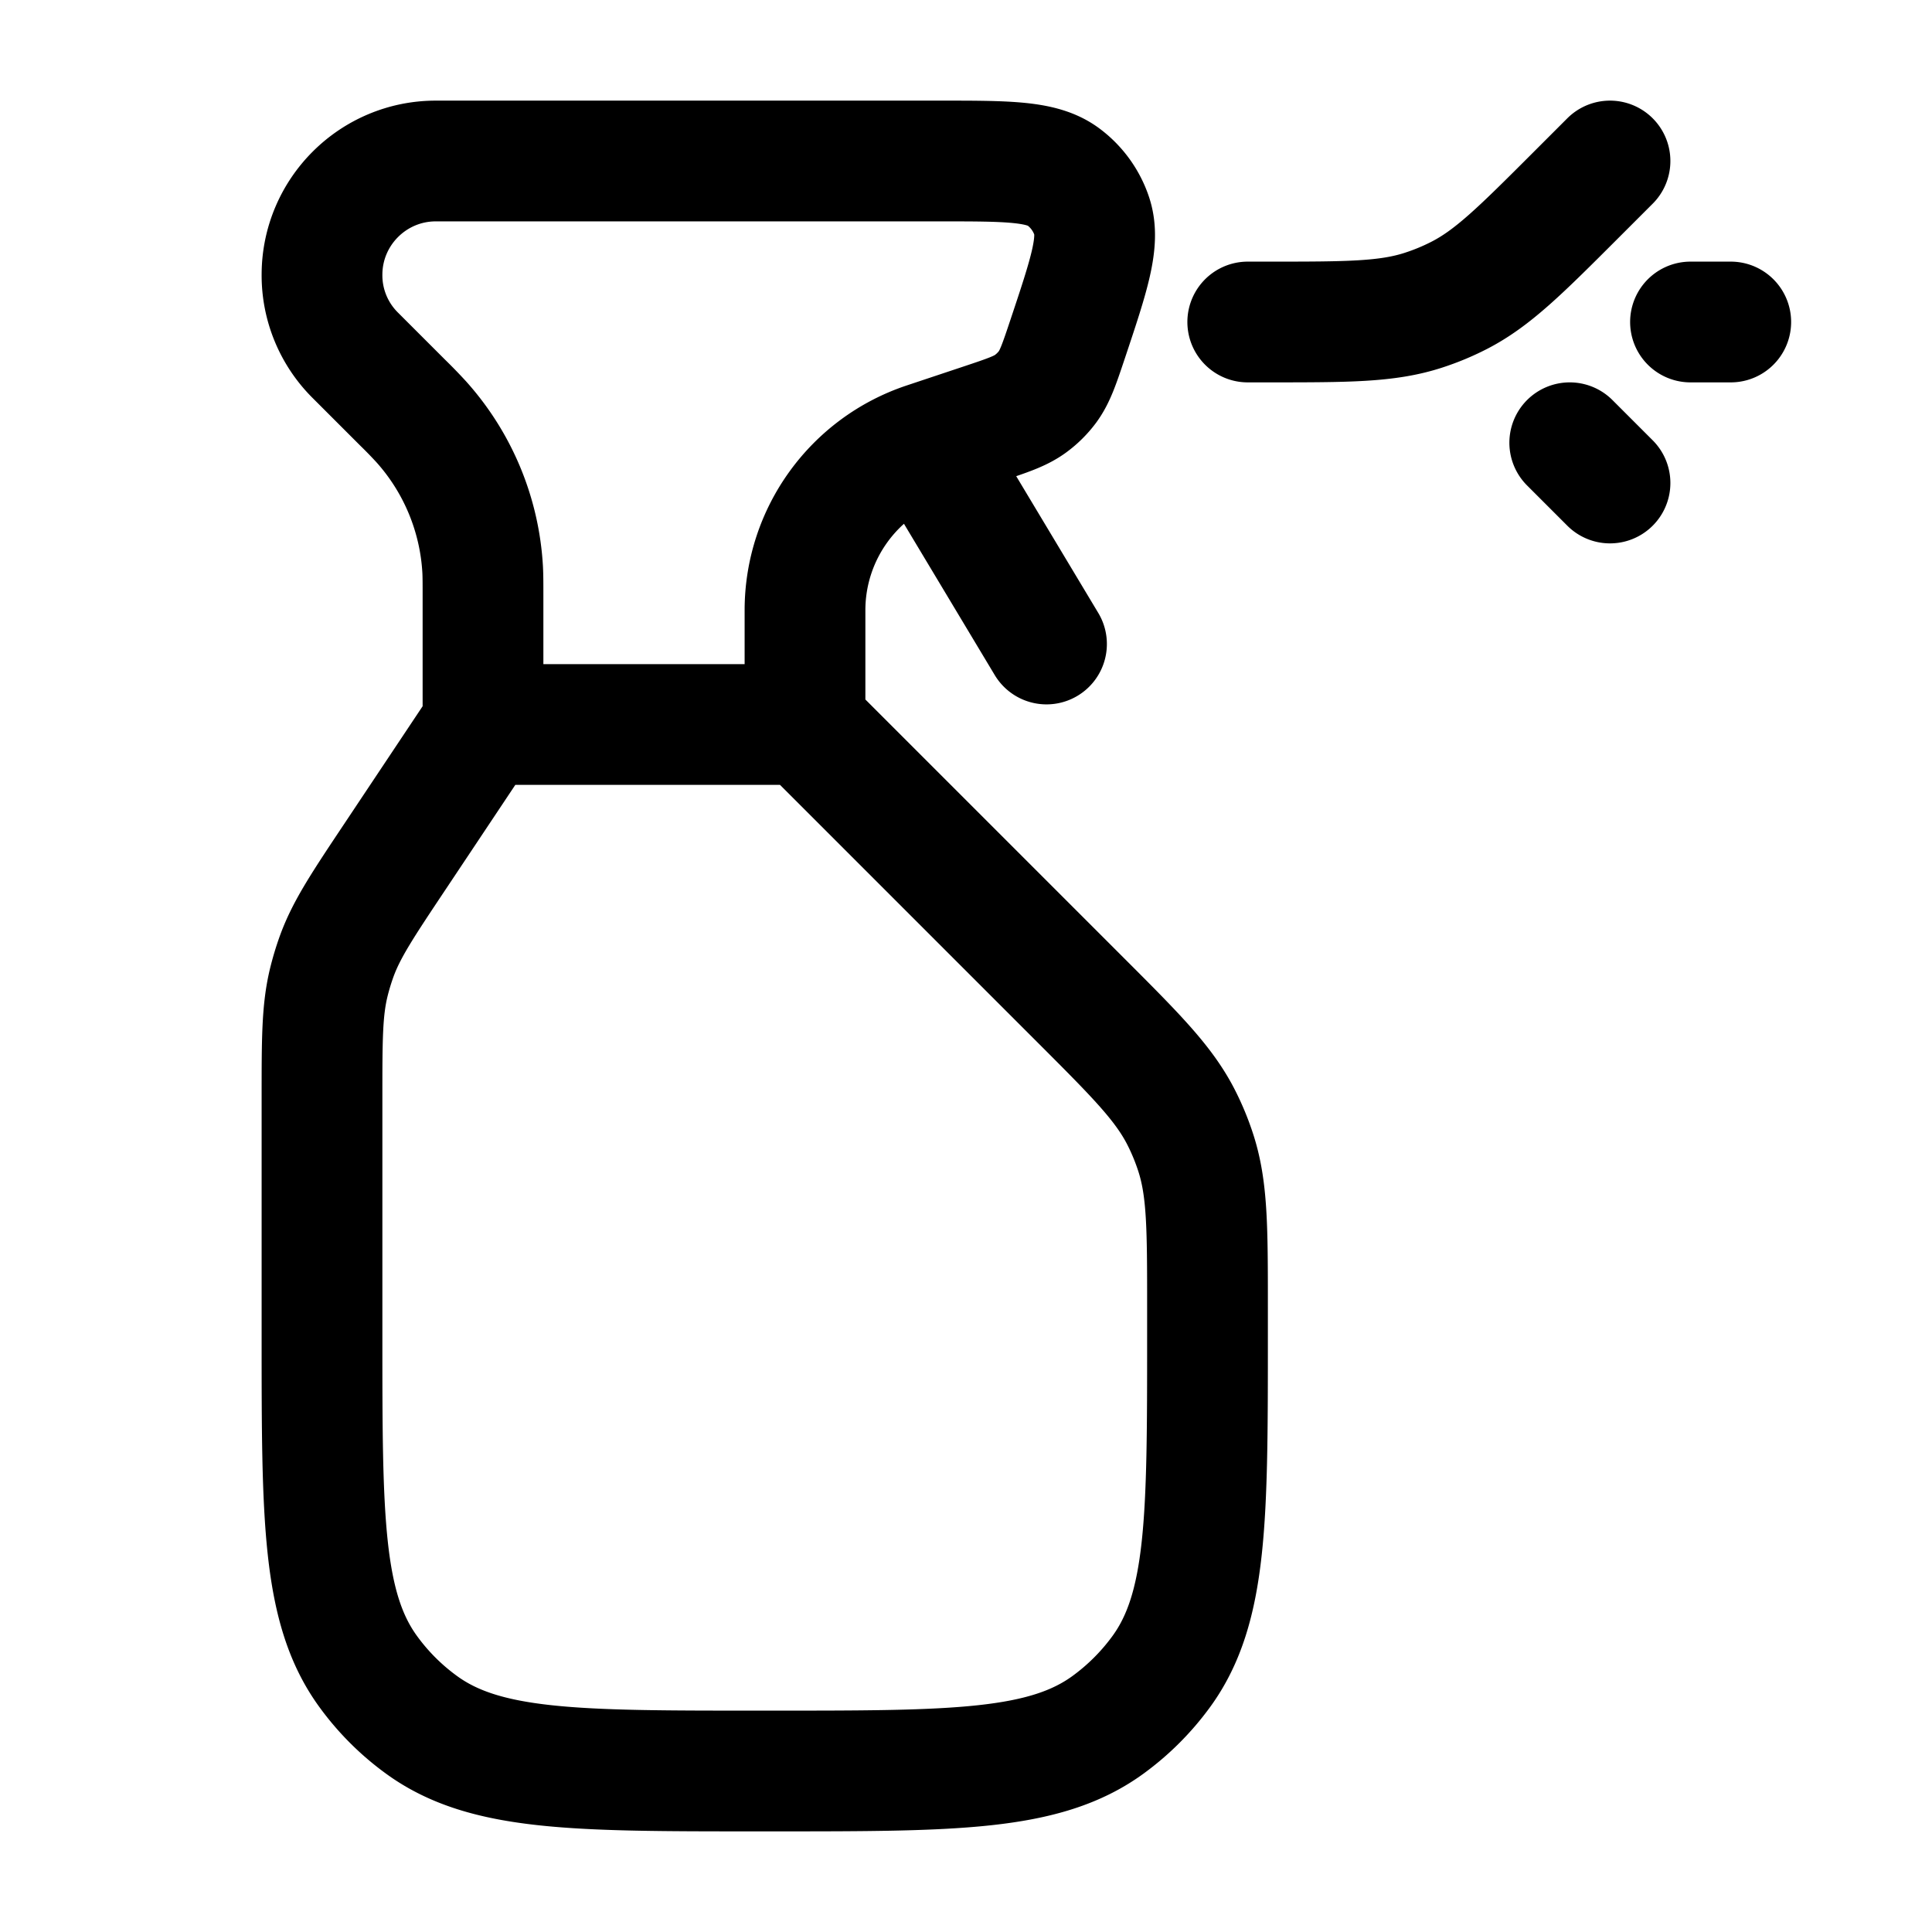 <svg id="antiHornySpray" xmlns="http://www.w3.org/2000/svg" fill="none" viewBox="0 0 24 24"><path stroke="currentColor" stroke-linecap="round" stroke-linejoin="round" stroke-width="1.5" d="M6 9V7.414c0-.168 0-.253-.004-.334a3 3 0 0 0-.763-1.84A6 6 0 0 0 5 5l-.586-.586a1.4 1.4 0 0 1-.414-1v0C4 2.634 4.633 2 5.414 2h6.261c.846 0 1.268 0 1.534.197a1 1 0 0 1 .354.49c.103.315-.03.716-.298 1.518v0c-.105.314-.157.47-.25.598a1 1 0 0 1-.213.212c-.127.093-.283.145-.597.25L11.5 5.5M6 9h4M6 9l-1.093 1.64c-.4.6-.6.9-.722 1.232q-.06.165-.102.337C4 12.554 4 12.914 4 13.635V16.6c0 2.25 0 3.375.573 4.163.185.255.409.479.664.664C6.025 22 7.15 22 9.4 22h.2c2.25 0 3.375 0 4.163-.573q.384-.28.664-.664C15 19.975 15 18.85 15 16.6v-.363c0-.98 0-1.47-.147-1.921a3 3 0 0 0-.18-.435c-.216-.424-.562-.77-1.255-1.463L10 9m0 0V7.581c0-.944.604-1.782 1.5-2.081v0m0 0L13 8m2.5-4h.263c.98 0 1.47 0 1.921-.147q.225-.073.435-.18c.424-.216.77-.562 1.463-1.255L20 2m-.5 3.5.5.5m1-2h.5" /></svg>